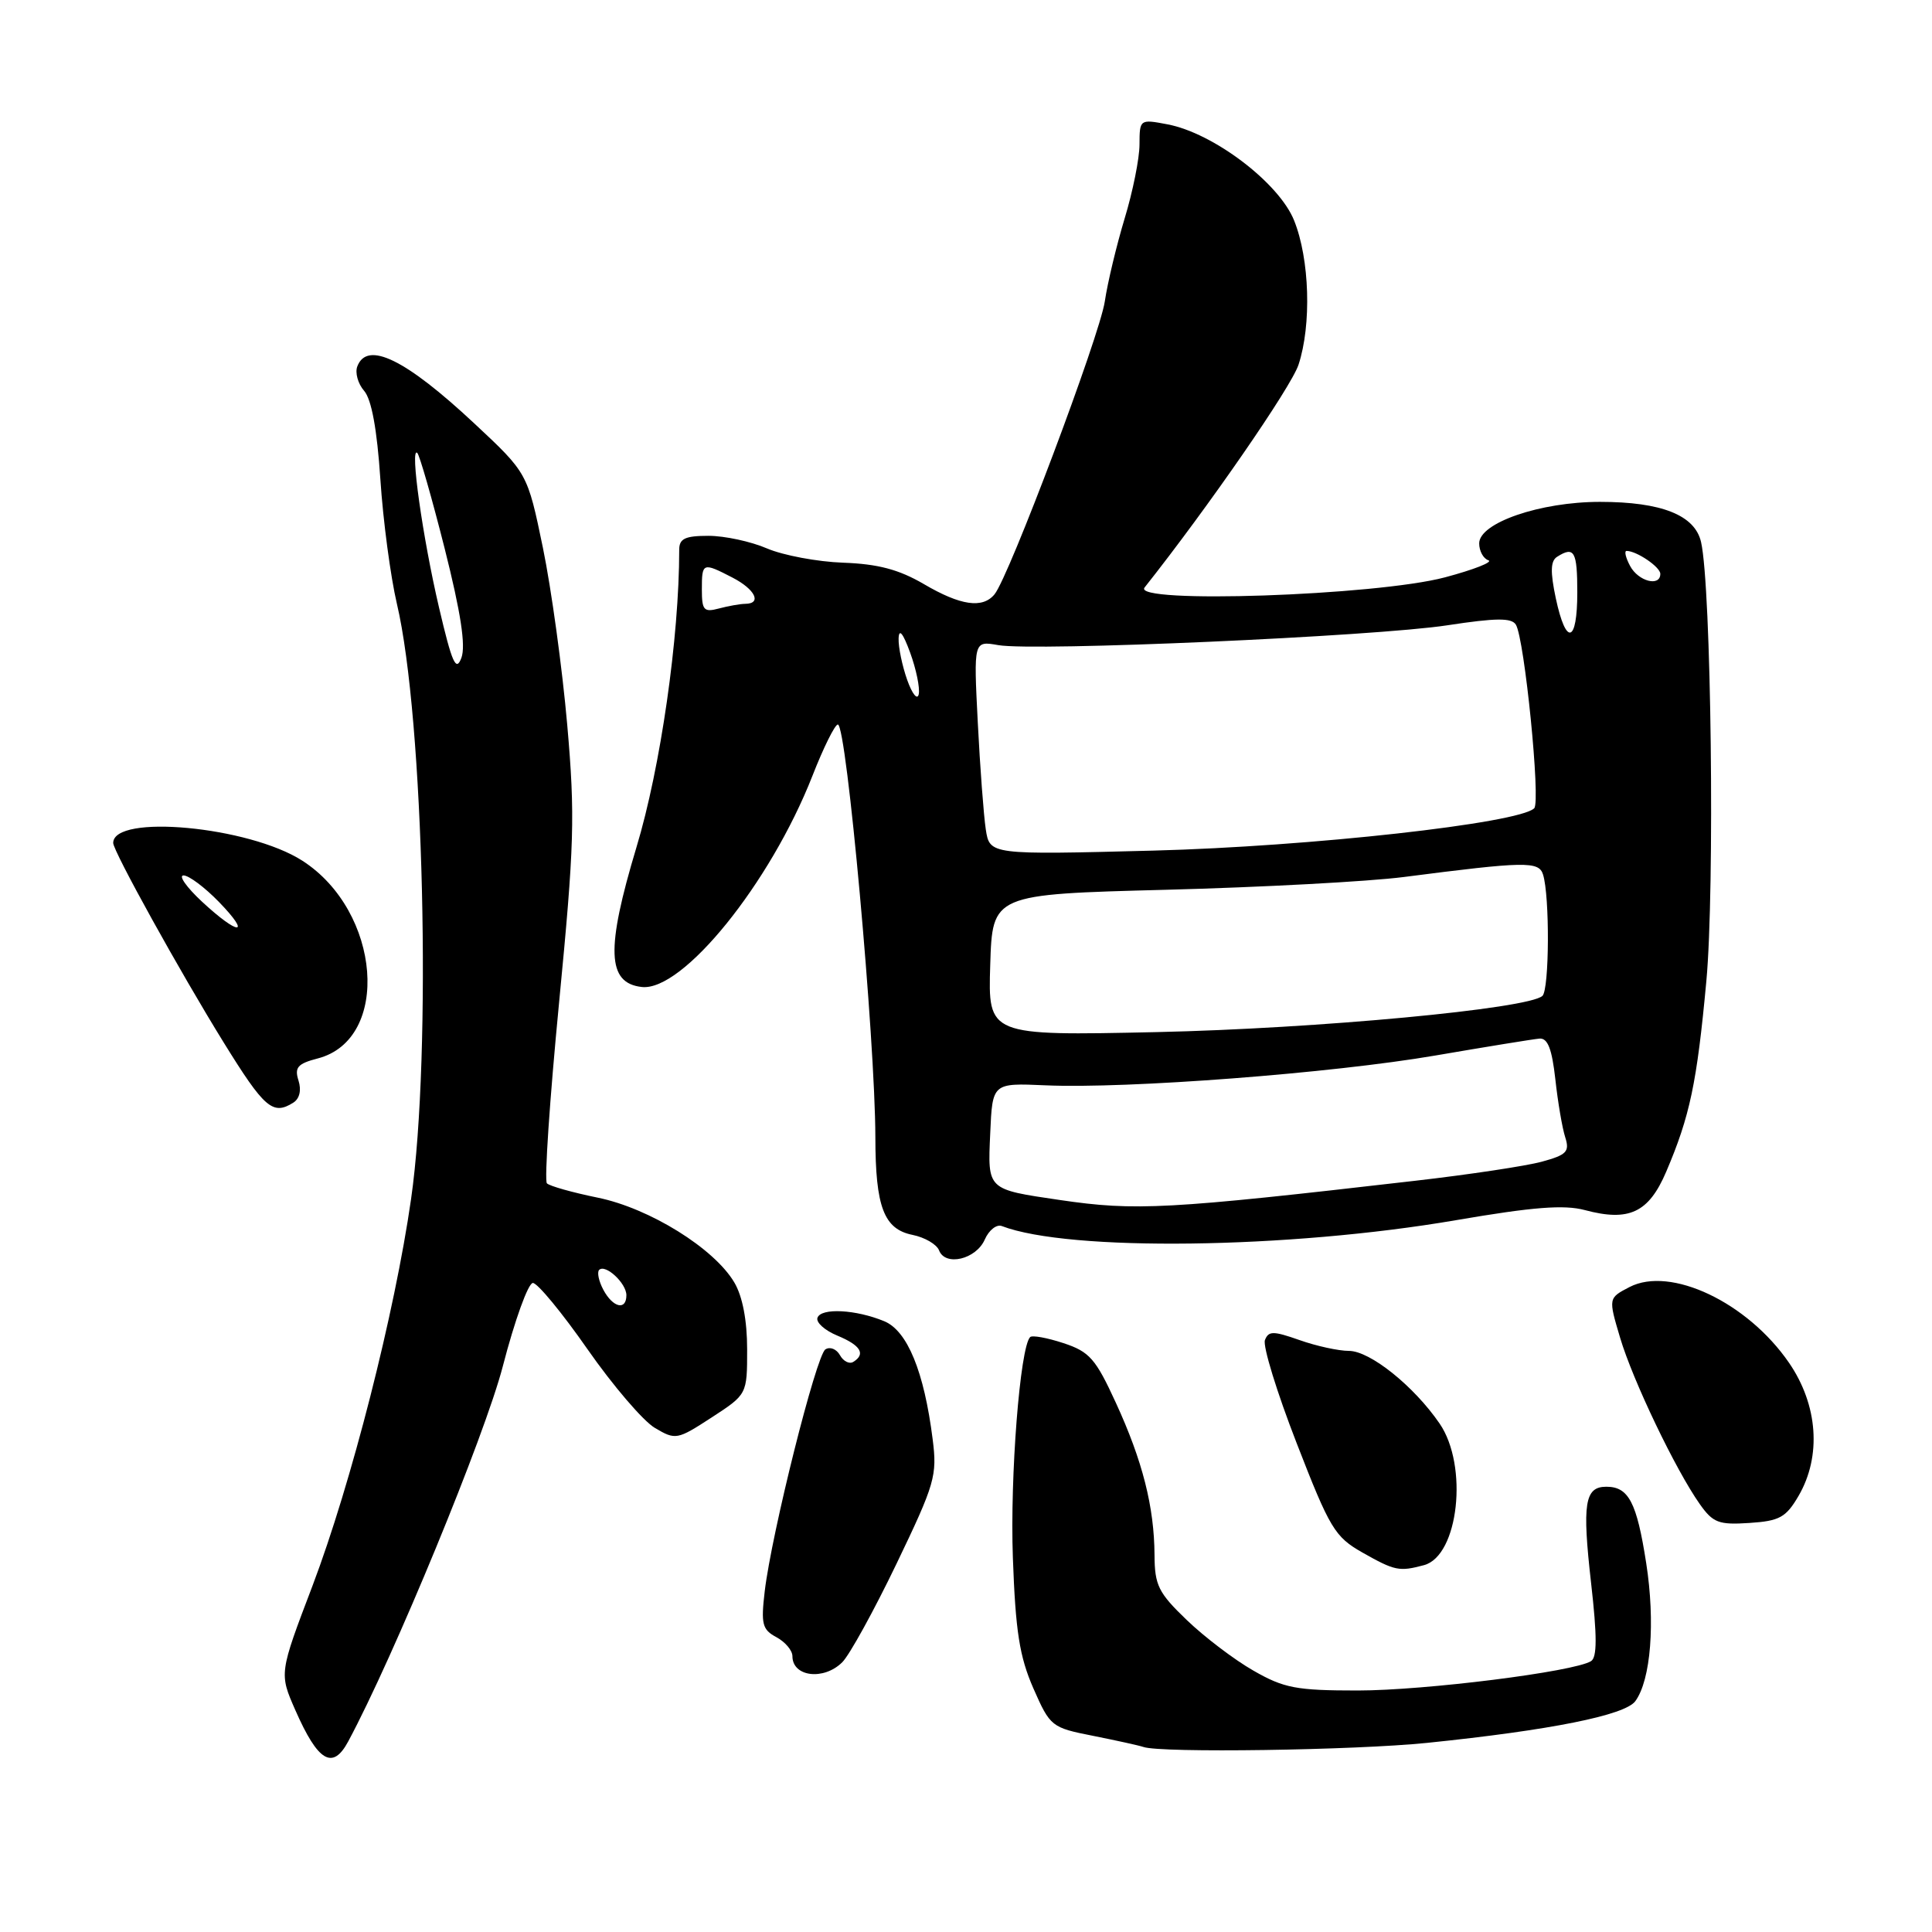 <?xml version="1.0" encoding="UTF-8" standalone="no"?>
<!DOCTYPE svg PUBLIC "-//W3C//DTD SVG 1.1//EN" "http://www.w3.org/Graphics/SVG/1.1/DTD/svg11.dtd" >
<svg xmlns="http://www.w3.org/2000/svg" xmlns:xlink="http://www.w3.org/1999/xlink" version="1.1" viewBox="0 0 256 256">
 <g >
 <path fill="currentColor"
d=" M 46.14 230.75 C 52.16 219.55 64.24 190.24 66.63 181.02 C 68.20 174.96 69.99 170.00 70.61 170.00 C 71.22 170.00 74.48 173.95 77.84 178.77 C 81.21 183.60 85.23 188.30 86.78 189.21 C 89.52 190.83 89.73 190.79 94.30 187.82 C 99.00 184.76 99.00 184.76 99.00 178.79 C 99.00 174.96 98.39 171.77 97.30 169.93 C 94.63 165.41 86.06 160.09 79.18 158.69 C 75.85 158.01 72.83 157.16 72.47 156.80 C 72.11 156.45 72.84 145.67 74.08 132.86 C 76.10 111.95 76.22 108.17 75.16 96.03 C 74.51 88.59 73.06 78.04 71.94 72.59 C 69.89 62.68 69.89 62.68 62.83 56.09 C 53.74 47.60 48.66 45.12 47.35 48.54 C 47.02 49.38 47.43 50.85 48.25 51.79 C 49.23 52.92 49.96 56.89 50.40 63.50 C 50.76 69.00 51.75 76.42 52.59 80.00 C 56.17 95.16 57.23 139.67 54.47 158.87 C 52.30 174.02 46.54 196.58 41.41 210.12 C 36.99 221.73 36.99 221.73 39.14 226.62 C 42.14 233.44 44.08 234.59 46.14 230.75 Z  M 189.10 230.94 C 205.45 229.26 215.32 227.28 216.69 225.41 C 218.75 222.59 219.35 214.96 218.13 207.12 C 216.88 199.06 215.80 197.00 212.85 197.00 C 209.98 197.00 209.63 199.21 210.83 209.78 C 211.63 216.81 211.63 219.61 210.82 220.11 C 208.55 221.52 188.79 224.00 179.90 224.00 C 171.77 224.00 170.13 223.69 166.09 221.37 C 163.56 219.93 159.59 216.91 157.25 214.66 C 153.49 211.05 153.00 210.06 152.98 206.04 C 152.94 199.67 151.40 193.58 147.86 185.88 C 145.18 180.04 144.37 179.11 140.91 177.97 C 138.75 177.26 136.77 176.90 136.50 177.17 C 135.16 178.51 133.82 195.63 134.21 206.39 C 134.56 216.15 135.09 219.51 136.92 223.70 C 139.16 228.79 139.32 228.92 144.85 230.01 C 147.96 230.63 150.95 231.29 151.50 231.48 C 153.77 232.30 179.52 231.92 189.10 230.94 Z  M 111.61 220.25 C 112.57 219.29 115.81 213.41 118.80 207.19 C 123.89 196.60 124.20 195.53 123.58 190.69 C 122.45 181.74 120.23 176.34 117.17 175.07 C 113.40 173.51 108.80 173.27 108.32 174.61 C 108.10 175.23 109.29 176.29 110.96 176.98 C 114.05 178.26 114.75 179.42 113.06 180.46 C 112.55 180.78 111.75 180.38 111.30 179.57 C 110.84 178.75 109.98 178.41 109.37 178.80 C 108.15 179.58 102.25 203.12 101.33 210.85 C 100.82 215.19 101.00 215.93 102.87 216.93 C 104.04 217.56 105.00 218.69 105.00 219.45 C 105.00 222.20 109.16 222.70 111.61 220.25 Z  M 188.69 207.39 C 193.28 206.15 194.59 194.21 190.75 188.62 C 187.34 183.65 181.53 179.00 178.74 179.00 C 177.37 179.00 174.43 178.36 172.20 177.57 C 168.70 176.34 168.09 176.34 167.61 177.57 C 167.31 178.36 169.20 184.51 171.82 191.24 C 176.21 202.55 176.87 203.64 180.53 205.72 C 184.83 208.15 185.40 208.27 188.69 207.39 Z  M 238.32 198.21 C 241.38 192.95 240.89 186.16 237.05 180.57 C 231.54 172.56 221.35 167.73 215.92 170.54 C 213.11 172.00 213.11 172.00 214.67 177.25 C 216.35 182.91 222.03 194.77 225.23 199.30 C 226.98 201.78 227.74 202.07 231.80 201.80 C 235.80 201.54 236.65 201.07 238.32 198.21 Z  M 130.49 164.24 C 131.04 162.99 132.06 162.19 132.75 162.46 C 141.63 165.86 170.71 165.49 192.93 161.68 C 203.13 159.93 207.24 159.61 209.99 160.34 C 215.86 161.91 218.46 160.69 220.78 155.26 C 223.92 147.90 224.85 143.51 226.10 130.00 C 227.23 117.81 226.75 77.73 225.40 71.83 C 224.59 68.26 220.17 66.50 212.00 66.50 C 204.08 66.50 196.00 69.28 196.00 72.00 C 196.00 73.01 196.55 74.02 197.22 74.24 C 197.89 74.46 195.30 75.48 191.47 76.50 C 182.34 78.93 149.93 80.03 151.66 77.85 C 160.05 67.26 171.07 51.32 172.06 48.33 C 173.80 43.04 173.54 34.33 171.47 29.20 C 169.46 24.21 160.76 17.61 154.67 16.47 C 151.04 15.78 151.00 15.81 150.99 19.14 C 150.99 20.99 150.10 25.40 149.02 28.95 C 147.95 32.50 146.76 37.45 146.39 39.95 C 145.71 44.51 133.71 76.40 131.78 78.75 C 130.20 80.67 127.28 80.25 122.41 77.39 C 119.10 75.46 116.35 74.73 111.73 74.56 C 108.30 74.44 103.76 73.58 101.63 72.67 C 99.50 71.75 96.01 71.00 93.88 71.00 C 90.77 71.00 90.00 71.37 90.00 72.85 C 90.00 84.47 87.53 101.70 84.33 112.28 C 80.27 125.78 80.43 130.26 85.03 130.78 C 90.45 131.41 102.05 117.06 107.64 102.83 C 109.11 99.07 110.63 96.00 111.02 96.00 C 112.18 96.00 115.96 137.65 115.99 150.68 C 116.00 159.94 117.12 162.87 120.92 163.63 C 122.54 163.96 124.12 164.88 124.43 165.68 C 125.26 167.84 129.34 166.87 130.49 164.24 Z  M 38.86 146.11 C 39.70 145.58 39.96 144.46 39.55 143.17 C 39.00 141.44 39.44 140.94 42.10 140.25 C 51.83 137.73 50.50 120.74 40.05 114.04 C 32.97 109.50 15.00 107.82 15.00 111.70 C 15.00 112.79 23.91 128.88 29.65 138.15 C 35.03 146.85 36.15 147.82 38.86 146.11 Z  M 79.95 170.91 C 79.34 169.77 79.09 168.58 79.39 168.27 C 80.22 167.45 83.00 170.03 83.00 171.62 C 83.00 173.69 81.22 173.28 79.95 170.91 Z  M 58.17 80.49 C 56.00 71.21 54.29 59.11 55.29 60.01 C 55.59 60.29 57.23 65.99 58.92 72.68 C 61.06 81.18 61.73 85.55 61.14 87.16 C 60.43 89.07 59.90 87.88 58.17 80.49 Z  M 140.46 159.01 C 130.74 157.58 130.87 157.71 131.21 150.17 C 131.50 143.50 131.50 143.50 138.52 143.81 C 149.33 144.29 176.52 142.21 190.20 139.86 C 196.96 138.70 203.17 137.69 203.99 137.62 C 205.08 137.53 205.64 138.98 206.09 143.00 C 206.42 146.03 207.01 149.49 207.40 150.69 C 208.01 152.60 207.60 153.03 204.30 153.93 C 202.21 154.50 194.65 155.64 187.50 156.46 C 154.59 160.26 150.49 160.48 140.46 159.01 Z  M 131.21 127.87 C 131.50 118.50 131.50 118.50 154.50 117.90 C 167.15 117.57 181.32 116.81 186.00 116.21 C 202.12 114.13 203.90 114.10 204.46 115.88 C 205.36 118.72 205.30 131.11 204.38 131.96 C 202.54 133.67 174.63 136.29 153.21 136.76 C 130.92 137.24 130.92 137.24 131.21 127.87 Z  M 130.62 109.89 C 130.34 108.02 129.86 101.64 129.56 95.71 C 129.01 84.91 129.01 84.91 132.26 85.48 C 137.05 86.33 182.17 84.33 191.81 82.85 C 198.23 81.87 200.29 81.85 200.86 82.77 C 202.01 84.64 204.17 106.23 203.29 107.10 C 201.28 109.09 173.57 112.17 152.82 112.71 C 131.14 113.27 131.14 113.27 130.62 109.89 Z  M 120.21 90.10 C 119.55 88.23 119.03 85.76 119.07 84.60 C 119.12 83.23 119.65 83.88 120.60 86.48 C 121.40 88.67 121.91 91.15 121.74 91.98 C 121.56 92.82 120.88 91.98 120.21 90.10 Z  M 206.15 79.27 C 205.41 75.77 205.45 74.33 206.32 73.78 C 208.60 72.33 209.00 73.05 209.00 78.50 C 209.00 85.25 207.51 85.65 206.15 79.27 Z  M 93.00 78.12 C 93.00 74.53 93.10 74.49 97.05 76.53 C 100.07 78.09 100.99 79.99 98.75 80.01 C 98.06 80.02 96.49 80.30 95.25 80.63 C 93.27 81.16 93.00 80.86 93.00 78.12 Z  M 216.00 75.00 C 215.41 73.90 215.20 73.00 215.53 73.00 C 216.86 73.00 220.00 75.13 220.00 76.04 C 220.00 77.79 217.09 77.04 216.00 75.00 Z  M 26.76 119.47 C 24.71 117.56 23.61 116.00 24.32 116.00 C 25.03 116.00 27.13 117.58 29.00 119.50 C 33.39 124.03 31.64 124.00 26.76 119.47 Z "/>
</g>
</svg>
